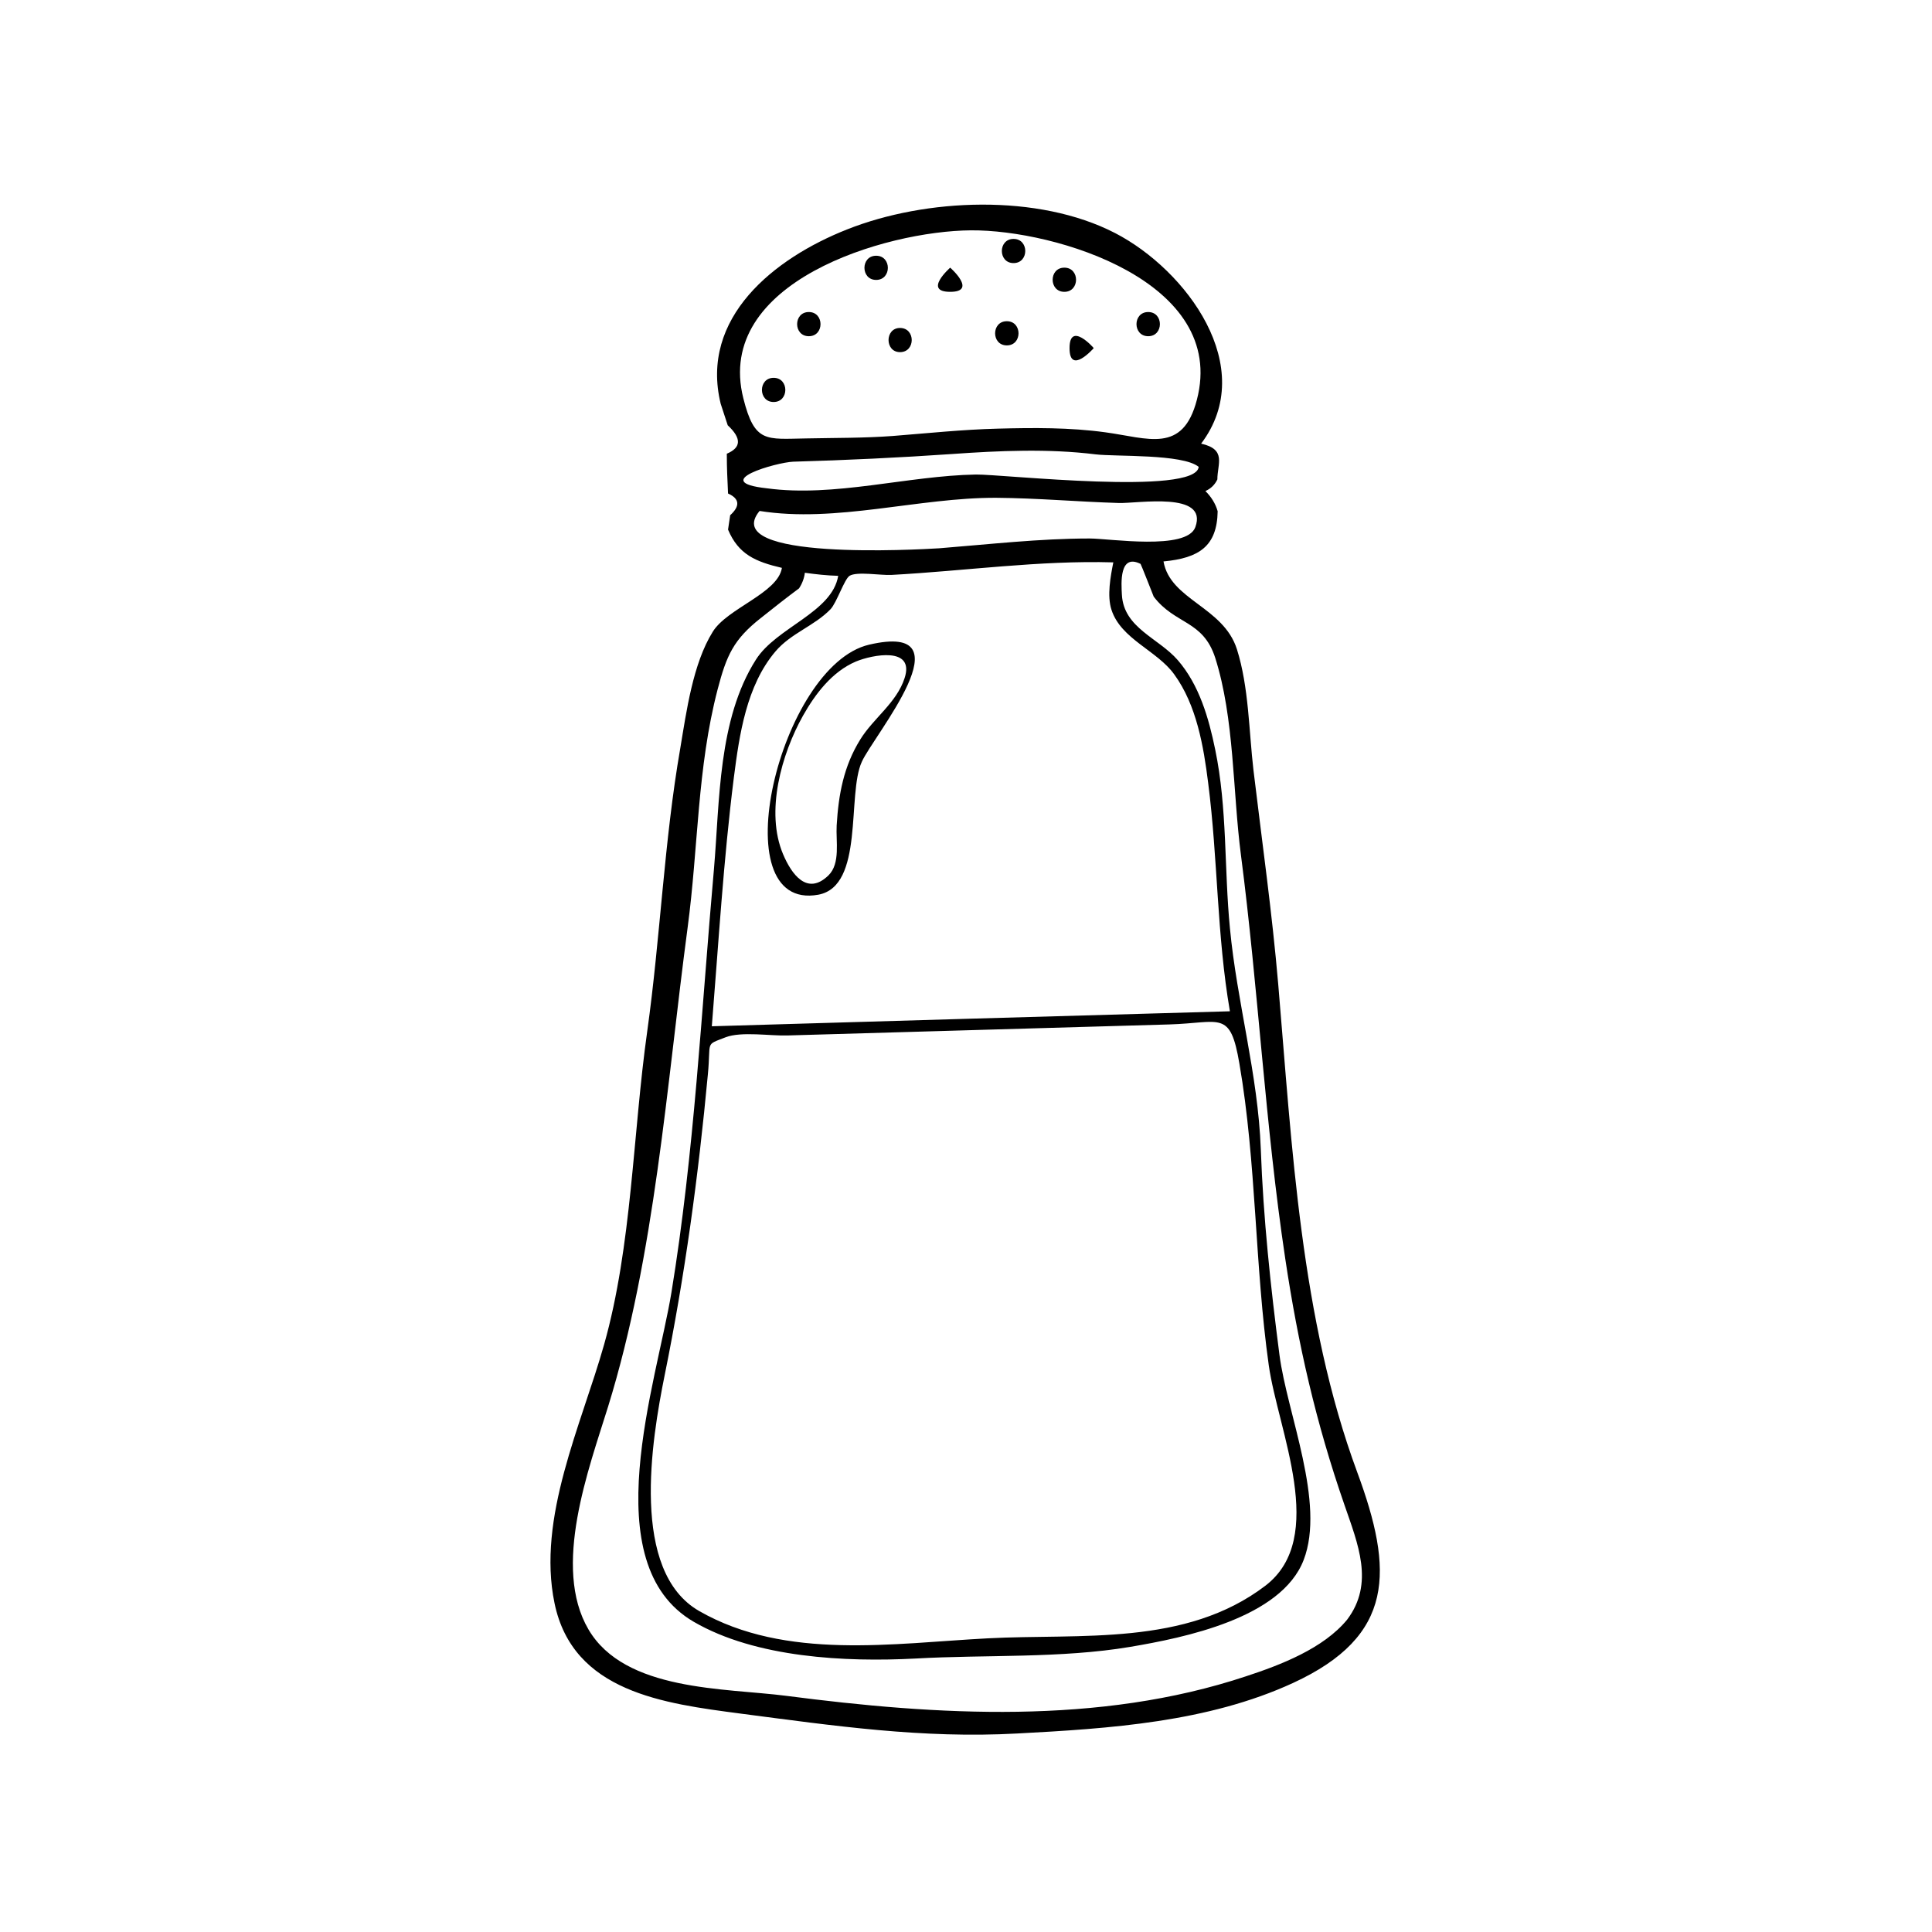 <svg xmlns="http://www.w3.org/2000/svg" xmlns:xlink="http://www.w3.org/1999/xlink" width="400" zoomAndPan="magnify" viewBox="0 0 300 300" height="400" preserveAspectRatio="xMidYMid meet" version="1.0"><path fill="currentColor" d="M 210.746 228.594 C 201.957 204.836 200.625 177.988 198.488 152.898 C 197.535 141.73 195.969 130.707 194.637 119.59 C 193.926 113.508 193.926 106.711 192.07 100.82 C 189.98 94.215 181.715 93.168 180.668 87.18 C 186.227 86.656 188.984 84.805 189.078 79.387 C 188.746 78.199 188.082 77.156 187.176 76.25 C 188.031 75.871 188.652 75.254 189.031 74.445 C 189.031 72.023 190.504 69.789 186.512 68.887 C 195.492 57.008 184.184 41.895 173.16 36.195 C 161.184 30.016 143.746 30.777 131.535 35.625 C 120.223 40.09 108.629 49.309 111.91 62.707 C 112.289 63.801 112.621 64.941 113 66.035 C 115.188 68.078 115.094 69.504 112.859 70.453 C 112.859 72.879 112.953 74.305 113.051 76.633 C 114.855 77.438 114.949 78.578 113.383 80.004 C 113.285 80.766 113.145 81.477 113.051 82.238 C 114.664 86.086 117.324 87.227 121.414 88.18 C 120.793 92.121 112.906 94.449 110.672 98.109 C 107.586 103.051 106.586 110.512 105.637 116.168 C 103.117 130.613 102.547 145.535 100.504 160.121 C 98.27 175.945 98.129 193.48 93.805 208.781 C 90.289 221.23 83.352 235.676 86.105 248.934 C 88.957 262.762 103.117 264.52 114.996 266.086 C 129.586 267.988 143.223 269.984 157.953 269.176 C 172.305 268.414 187.559 267.418 200.77 261.336 C 216.641 254.02 216.402 243.895 210.746 228.594 Z M 119.082 75.824 C 109.914 74.824 120.605 71.785 123.172 71.691 C 131.438 71.453 139.562 71.07 147.832 70.5 C 155.148 69.98 162.801 69.645 170.117 70.551 C 173.254 70.93 183.66 70.453 186.133 72.496 C 185.656 77.012 155.719 73.637 151.539 73.684 C 140.895 73.875 129.586 77.25 119.082 75.824 Z M 115.426 61.852 C 110.863 43.797 137.473 35.859 150.777 35.766 C 163.895 35.672 190.648 43.75 185.848 62.09 C 183.66 70.5 178.293 68.031 171.641 67.129 C 166.078 66.367 160.52 66.414 154.914 66.559 C 149.449 66.699 144.078 67.27 138.613 67.699 C 134.148 68.031 129.68 67.984 125.215 68.078 C 118.941 68.172 117.184 68.84 115.426 61.852 Z M 117.945 79.34 C 129.824 81.242 142.652 77.25 154.676 77.297 C 161.043 77.344 167.363 77.914 173.73 78.105 C 176.676 78.199 187.652 76.25 185.609 81.859 C 184.277 85.516 172.305 83.617 169.215 83.617 C 161.422 83.617 153.629 84.52 145.836 85.137 C 142.699 85.328 111.527 87.133 117.945 79.34 Z M 172.59 94.688 C 174.062 99.25 179.668 101.008 182.332 104.715 C 185.801 109.469 186.891 115.883 187.605 121.586 C 189.125 133.418 188.938 145.199 190.98 157.031 C 164.18 157.793 137.379 158.555 110.531 159.359 C 111.574 146.484 112.336 133.559 113.953 120.73 C 114.809 114.074 115.898 106.473 120.414 101.152 C 122.836 98.301 126.449 97.207 128.969 94.594 C 129.918 93.594 131.105 89.938 131.914 89.414 C 133.055 88.703 136.809 89.367 138.422 89.273 C 149.922 88.652 161.328 86.992 172.875 87.324 C 172.445 89.508 171.875 92.504 172.59 94.688 Z M 109.914 166.867 C 110.434 161.547 109.391 162.355 112.668 161.07 C 115.141 160.121 119.652 160.883 122.316 160.785 C 132.152 160.5 142.035 160.215 151.871 159.93 C 161.754 159.645 171.688 159.359 181.57 159.074 C 189.555 158.84 191.027 156.746 192.453 165.16 C 195.113 180.555 194.828 196.473 197.016 212.012 C 198.441 222.133 206.234 238.766 196.492 246.227 C 184.09 255.68 167.789 253.637 153.391 254.398 C 138.805 255.156 122.031 257.867 108.582 250.168 C 97.797 243.992 101.168 223.652 103.211 213.531 C 106.348 198.09 108.441 182.645 109.914 166.867 Z M 193.496 260.289 C 170.641 267.895 145.504 266.371 122.125 263.332 C 112.574 262.098 97.035 262.668 91.379 253.02 C 85.68 243.324 91.43 228.074 94.422 218.426 C 101.738 194.762 103.496 168.629 106.777 144.012 C 108.441 131.562 108.25 119.254 111.434 107.043 C 112.812 101.77 113.906 99.297 118.133 95.973 C 119.988 94.5 122.266 92.691 124.074 91.363 C 124.547 90.648 124.883 89.793 124.977 88.938 C 126.688 89.176 128.398 89.367 130.156 89.414 C 129.207 95.117 120.559 97.398 117.375 102.434 C 111.48 111.699 111.766 124.434 110.863 134.938 C 108.914 156.844 107.82 178.984 104.258 200.703 C 101.977 214.625 92.188 242.805 107.727 251.832 C 117.375 257.438 131.344 258.105 142.18 257.535 C 153.059 256.918 164.75 257.535 175.488 255.727 C 183.898 254.305 198.961 251.262 202.43 242.234 C 205.852 233.348 199.863 219.52 198.676 210.395 C 197.301 199.801 196.16 189.156 195.777 178.465 C 195.352 166.82 192.07 155.656 190.98 144.109 C 190.078 134.891 190.598 125.574 188.699 116.406 C 187.699 111.512 186.227 106.379 182.902 102.527 C 179.906 99.059 174.492 97.539 174.207 92.359 C 174.109 90.602 173.777 85.898 177.105 87.562 C 177.152 87.562 179.148 92.645 179.148 92.645 C 182.473 97.016 186.797 96.258 188.699 102.148 C 191.691 111.559 191.406 122.914 192.691 132.75 C 195.398 153.613 196.445 174.613 199.578 195.477 C 201.574 208.781 204.332 220.898 208.75 233.633 C 210.84 239.715 213.457 245.844 209.18 251.5 C 205.52 255.965 198.867 258.531 193.496 260.289 Z M 193.496 260.289 " fill-opacity="1" fill-rule="nonzero"/><path fill="currentColor" d="M 134.953 100.105 C 121.078 103.336 111.859 141.684 127.066 138.93 C 134.242 137.598 131.484 123.391 133.816 118.305 C 135.621 114.219 150.684 96.445 134.953 100.105 Z M 140.469 105.285 C 139.23 109.133 135.621 111.512 133.578 114.836 C 131.012 118.969 130.203 123.344 129.918 128.188 C 129.777 130.613 130.535 134.082 128.637 135.934 C 125.309 139.164 122.887 135.695 121.602 132.656 C 118.797 126.051 121.363 117.07 124.691 111.129 C 126.59 107.758 129.207 104.289 132.91 102.719 C 135.43 101.672 142.082 100.344 140.469 105.285 Z M 140.469 105.285 " fill-opacity="1" fill-rule="nonzero"/><path fill="currentColor" d="M 125.594 52.207 C 128.016 52.207 128.016 48.453 125.594 48.453 C 123.172 48.453 123.172 52.207 125.594 52.207 Z M 125.594 52.207 " fill-opacity="1" fill-rule="nonzero"/><path fill="currentColor" d="M 136.047 43.465 C 138.473 43.465 138.473 39.711 136.047 39.711 C 133.625 39.711 133.625 43.465 136.047 43.465 Z M 136.047 43.465 " fill-opacity="1" fill-rule="nonzero"/><path fill="currentColor" d="M 157.383 40.852 C 159.809 40.852 159.809 37.098 157.383 37.098 C 154.961 37.098 154.961 40.852 157.383 40.852 Z M 157.383 40.852 " fill-opacity="1" fill-rule="nonzero"/><path fill="currentColor" d="M 120.129 58.668 C 117.707 58.668 117.707 62.422 120.129 62.422 C 122.551 62.422 122.551 58.668 120.129 58.668 Z M 120.129 58.668 " fill-opacity="1" fill-rule="nonzero"/><path fill="currentColor" d="M 139.754 54.68 C 142.18 54.68 142.18 50.926 139.754 50.926 C 137.379 50.926 137.379 54.68 139.754 54.68 Z M 139.754 54.68 " fill-opacity="1" fill-rule="nonzero"/><path fill="currentColor" d="M 147.547 45.316 C 151.824 45.316 147.547 41.562 147.547 41.562 C 147.547 41.562 143.27 45.316 147.547 45.316 Z M 147.547 45.316 " fill-opacity="1" fill-rule="nonzero"/><path fill="currentColor" d="M 156.34 53.633 C 158.762 53.633 158.762 49.879 156.34 49.879 C 153.914 49.879 153.914 53.633 156.34 53.633 Z M 156.34 53.633 " fill-opacity="1" fill-rule="nonzero"/><path fill="currentColor" d="M 165.273 45.316 C 167.695 45.316 167.695 41.562 165.273 41.562 C 162.848 41.562 162.848 45.316 165.273 45.316 Z M 165.273 45.316 " fill-opacity="1" fill-rule="nonzero"/><path fill="currentColor" d="M 178.293 52.207 C 180.715 52.207 180.715 48.453 178.293 48.453 C 175.867 48.453 175.867 52.207 178.293 52.207 Z M 178.293 52.207 " fill-opacity="1" fill-rule="nonzero"/><path fill="currentColor" d="M 166.078 54.059 C 166.078 58.336 169.832 54.059 169.832 54.059 C 169.883 54.059 166.078 49.785 166.078 54.059 Z M 166.078 54.059 " fill-opacity="1" fill-rule="nonzero"/></svg>